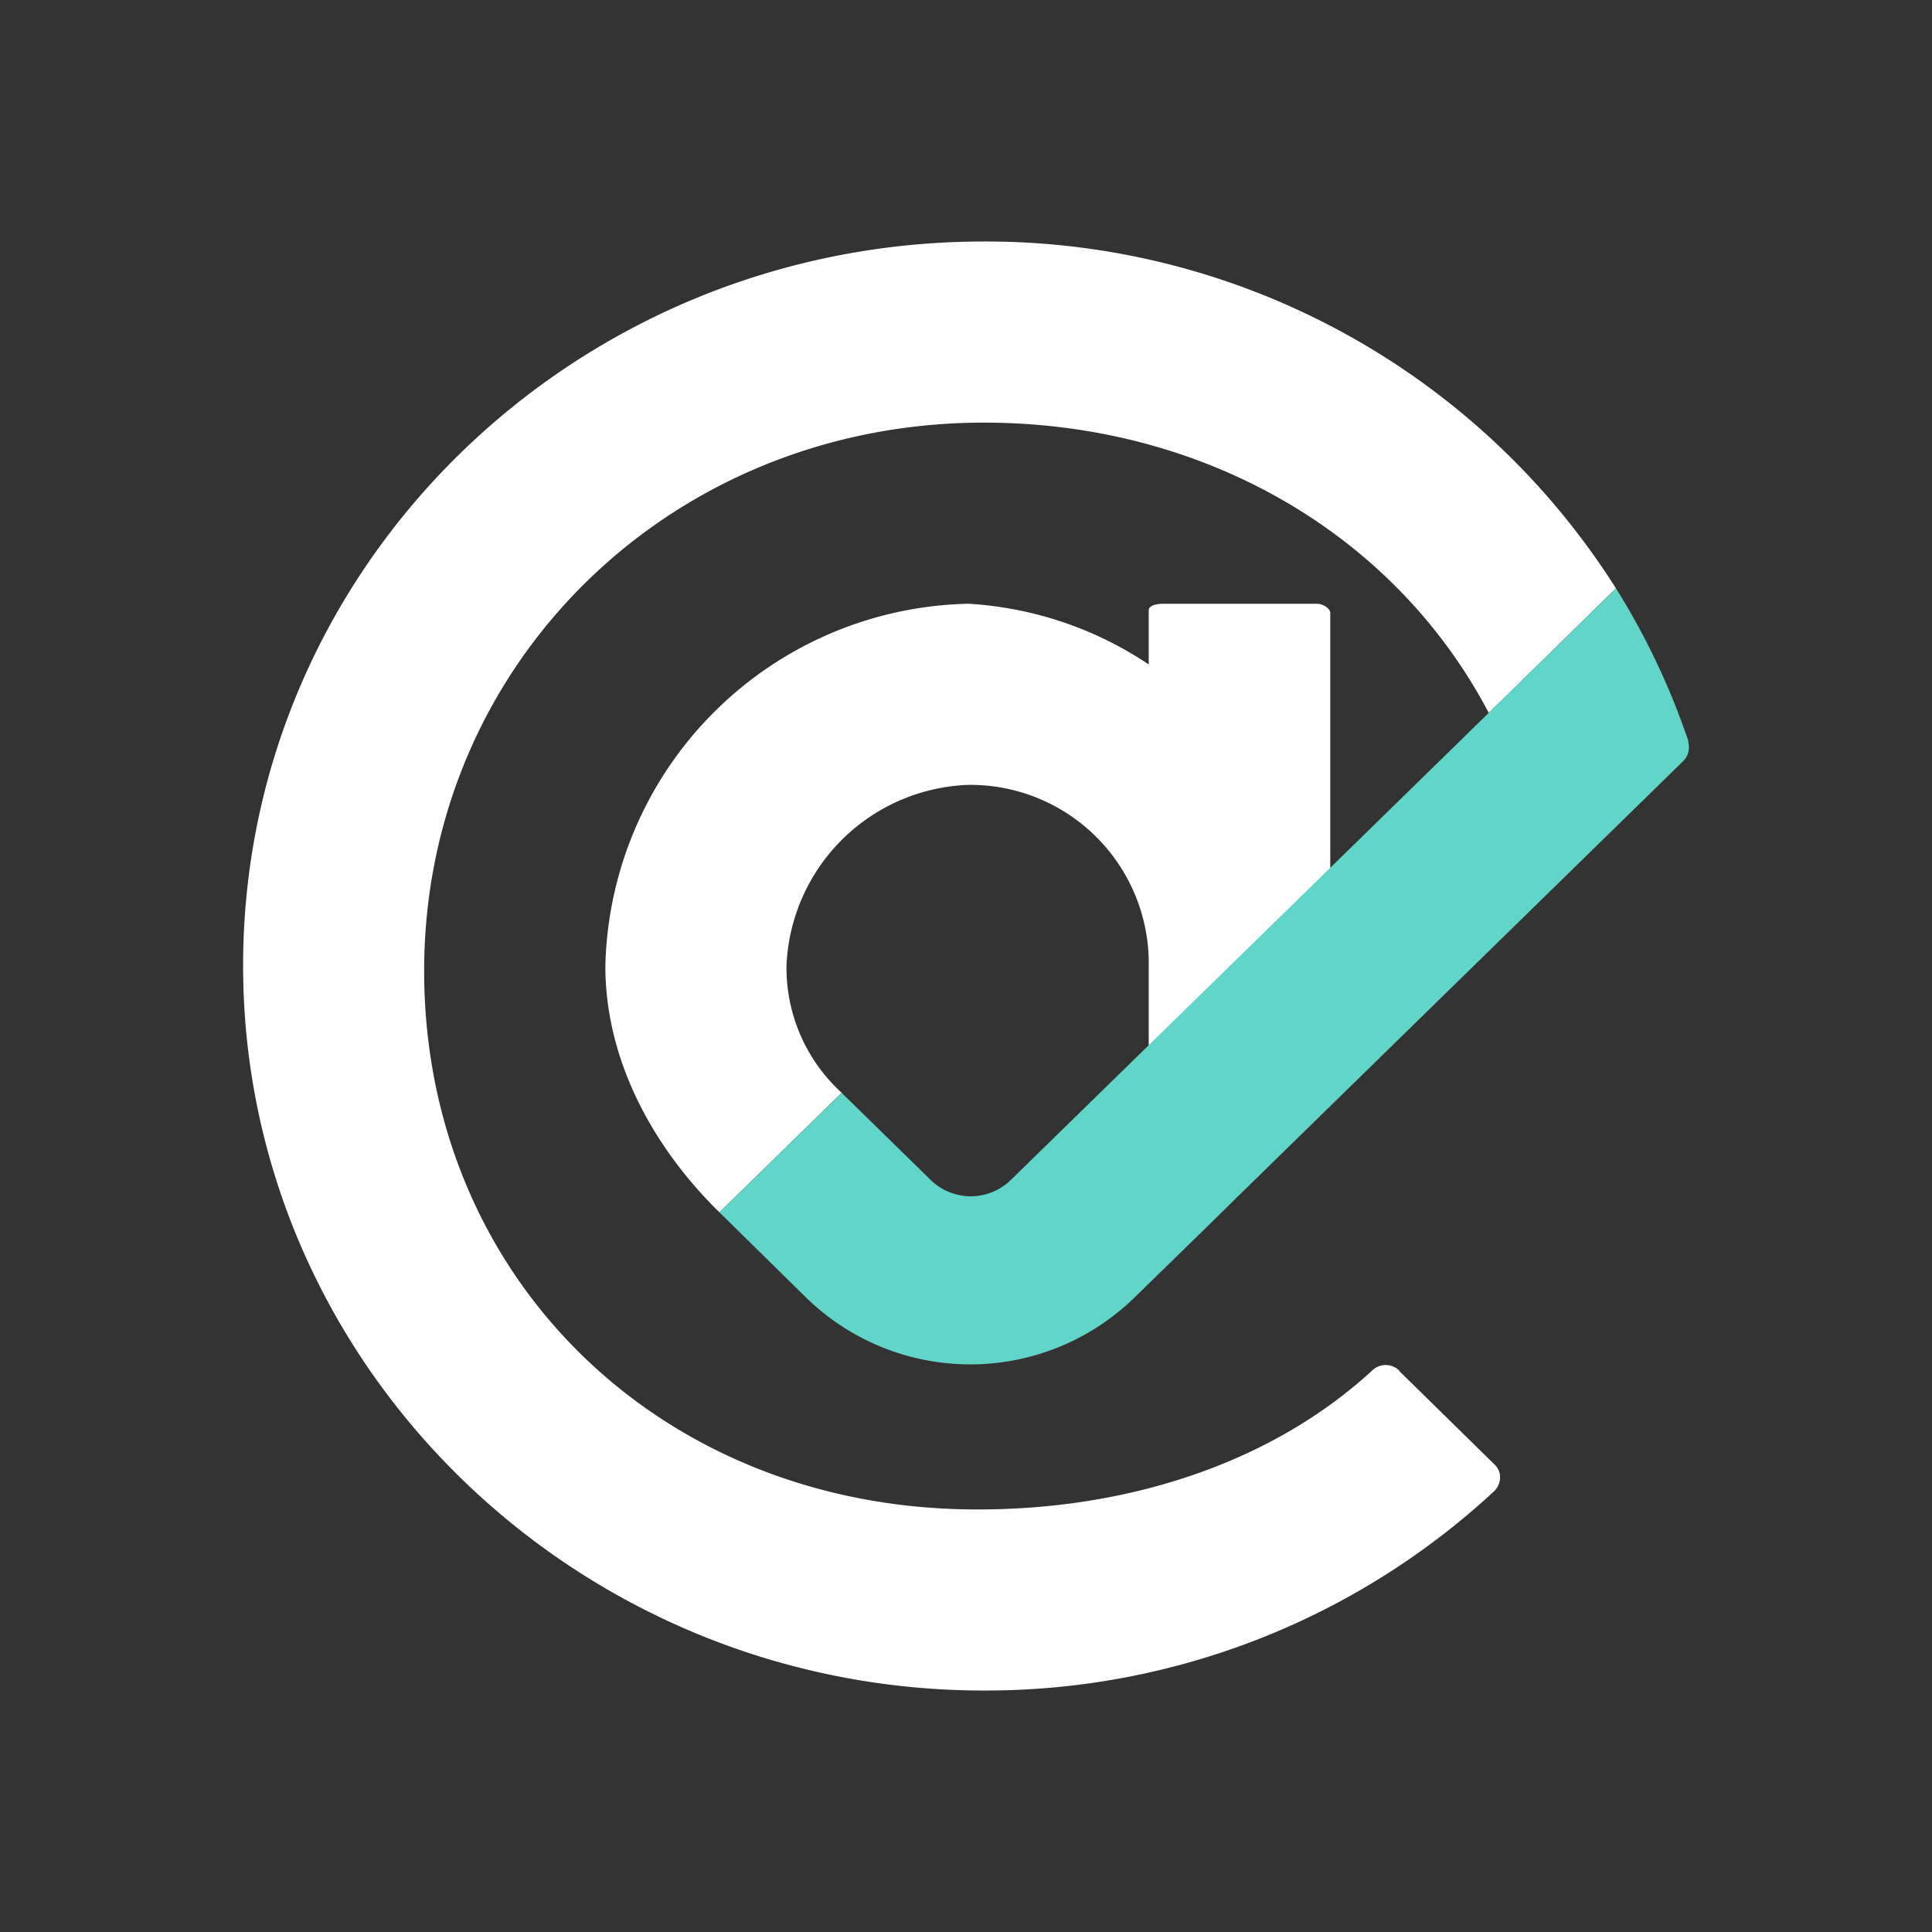 <svg xmlns="http://www.w3.org/2000/svg" width="3em" height="3em" viewBox="0 0 24 24"><rect x="0" y="0" width="24" height="24" fill="#333333" stroke="none"/><g fill="none"><path fill="#fff" d="m17.38 17.029l1.18 1.158c.102.09.097.242 0 .338A9.28 9.28 0 0 1 12.296 21c-5.09.039-9.264-4.005-9.276-8.983S7.131 3 12.222 3a9.26 9.26 0 0 1 7.852 4.309l-1.58 1.547c-1.17-2.228-3.544-3.606-6.272-3.606c-3.882 0-6.93 2.981-6.953 6.767c-.022 3.797 2.869 6.677 6.75 6.733c1.913.028 3.746-.546 5.029-1.727a.24.24 0 0 1 .337.006z"/><path fill="#fff" d="M14.27 7.579v.675a4.5 4.5 0 0 0-2.238-.754A4.607 4.607 0 0 0 7.52 12c0 1.198.618 2.278 1.417 3.06l1.519-1.485A2.1 2.1 0 0 1 9.77 12a2.345 2.345 0 0 1 2.26-2.25A2.217 2.217 0 0 1 14.27 12v1.125l2.255-2.306V7.613c0-.057-.096-.113-.163-.113H14.45c-.067 0-.18.017-.18.079"/><path fill="#61D5C7" d="M20.969 9.21a.24.24 0 0 1-.056.241l-5.57 5.445l-.32.315l-.94.917a2.92 2.92 0 0 1-4.06 0L8.937 15.06l1.519-1.484l1.097 1.074a.713.713 0 0 0 1.012 0l7.51-7.34c.37.59.674 1.231.9 1.9z"/></g></svg>